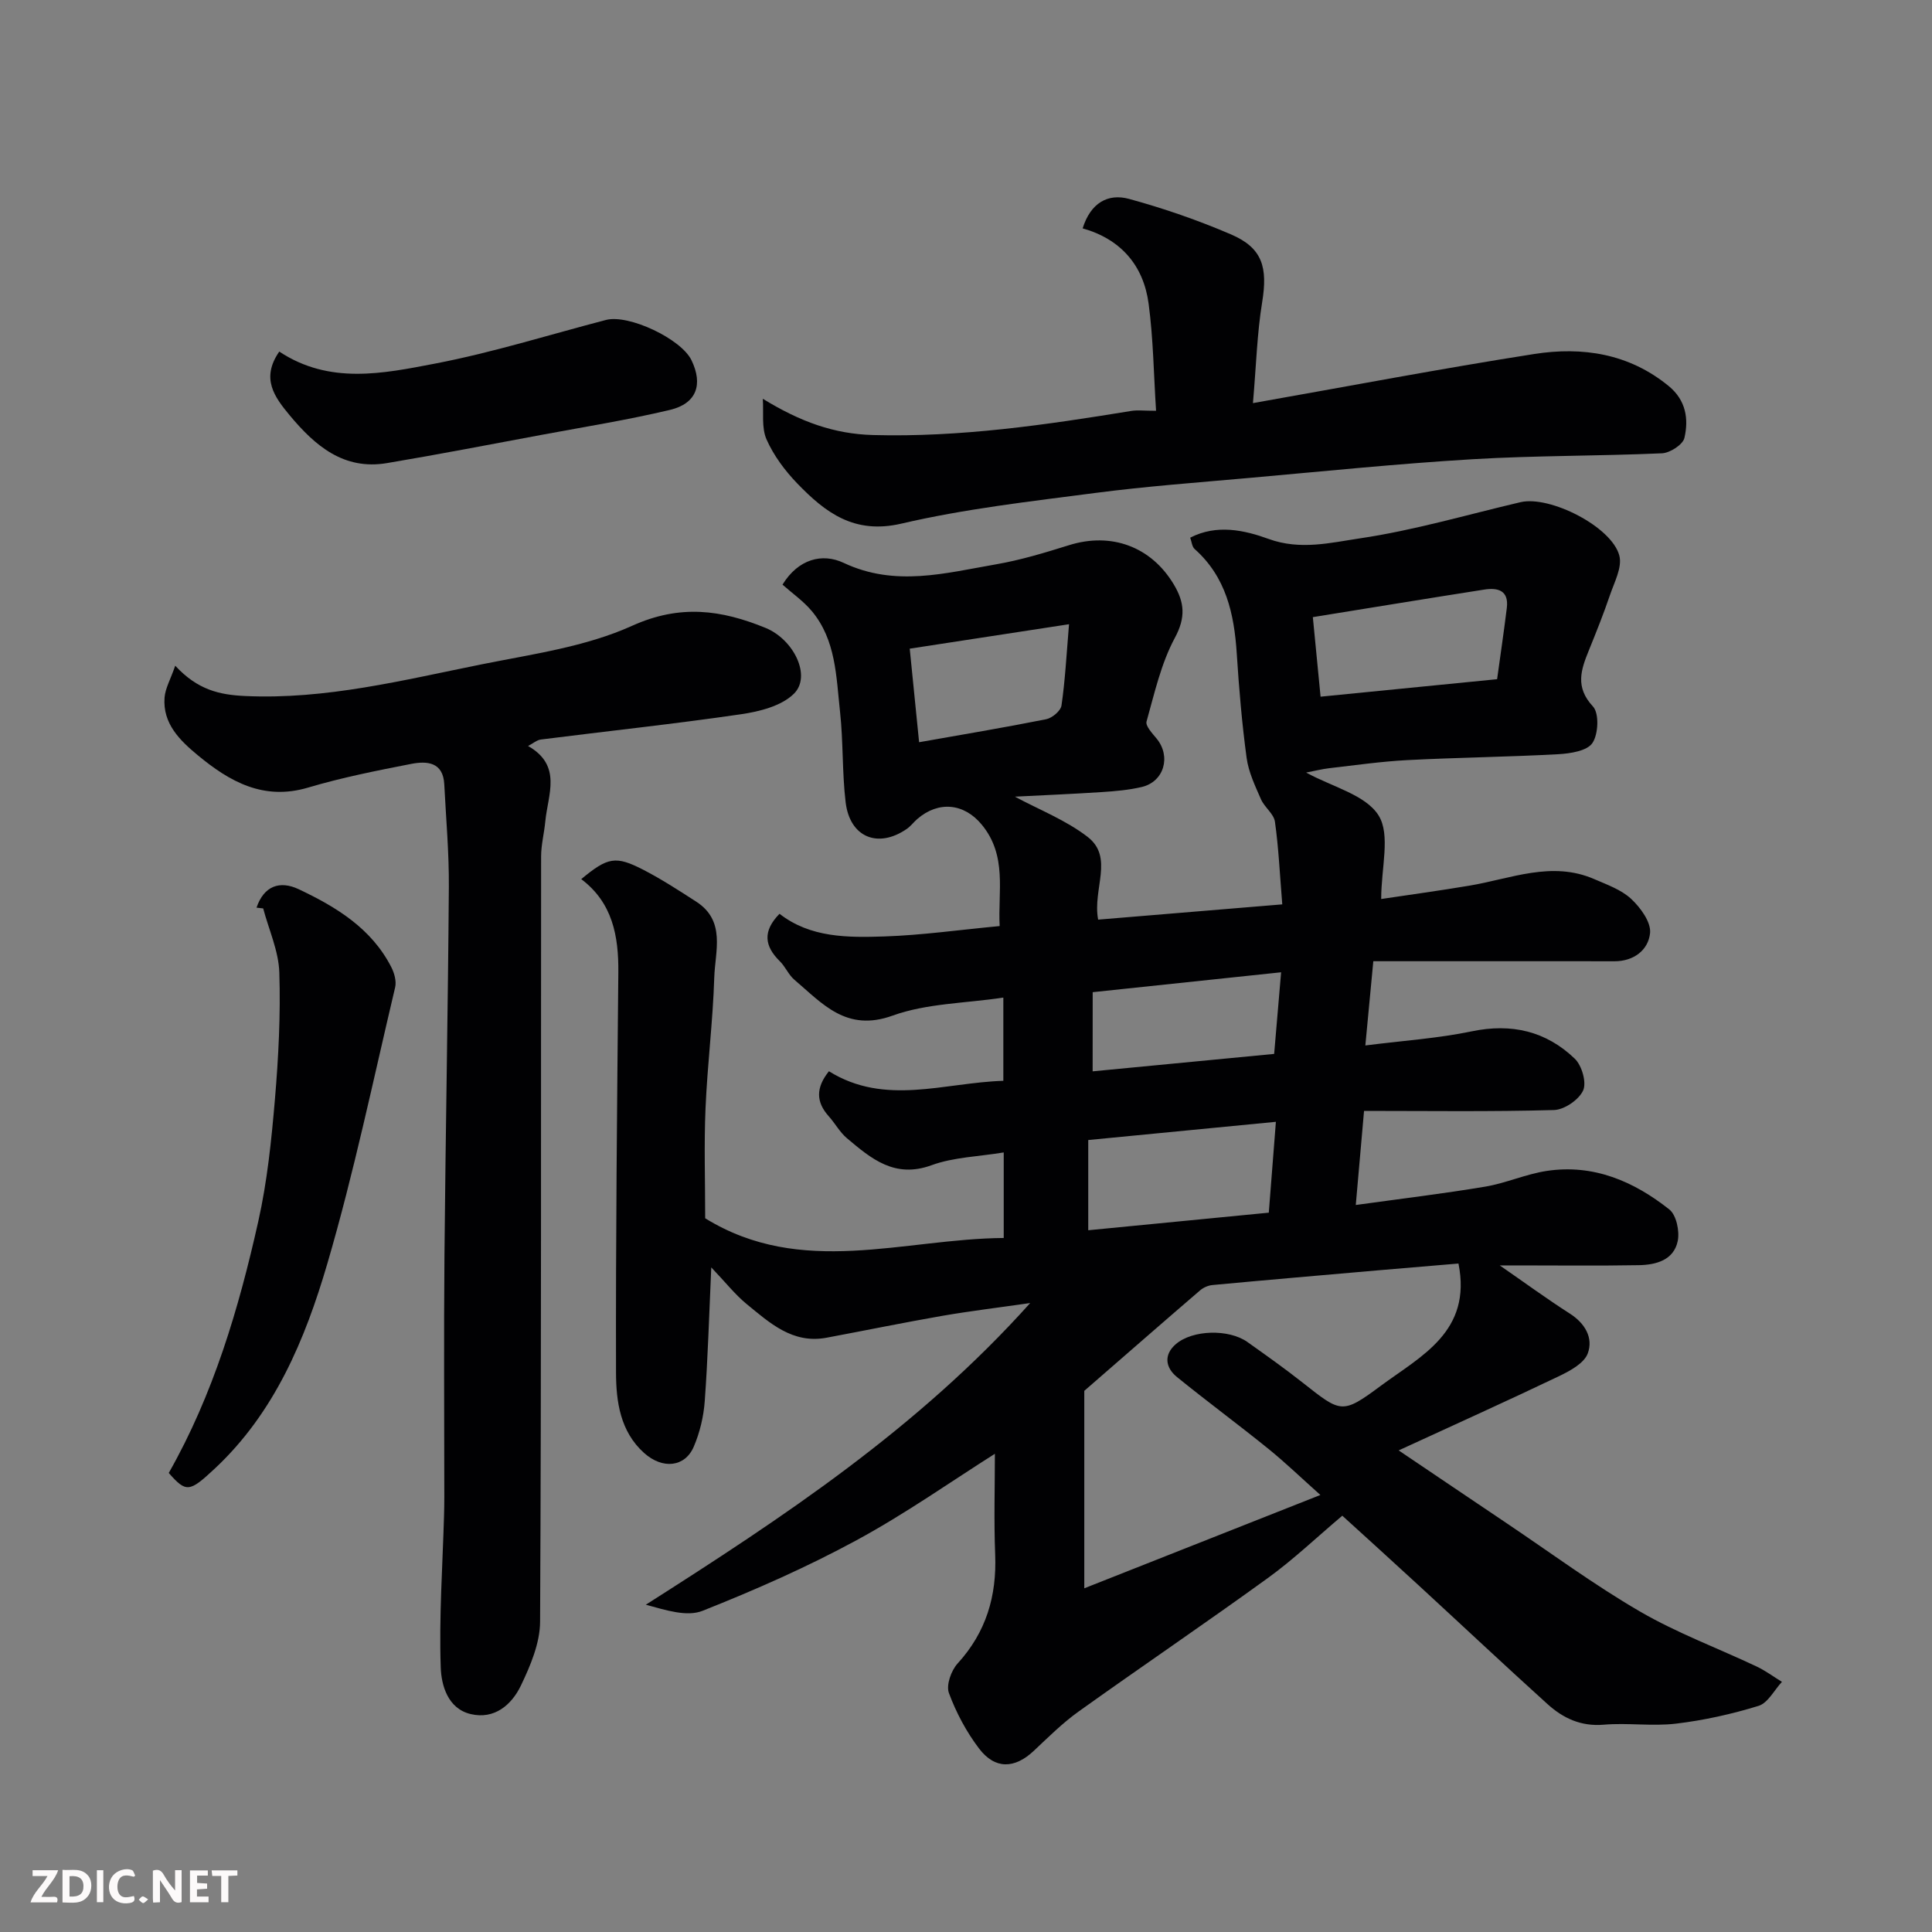 <svg enable-background="new 0 0 400 400" viewBox="0 0 400 400" xmlns="http://www.w3.org/2000/svg"><rect x="0" y="0" width="400" height="400" fill="#808080" stroke="none"/><path d="m147.26 262.4c-.46 10.19-.71 18.95-1.35 27.68-.23 3.19-1.01 6.49-2.27 9.43-1.82 4.27-6.48 4.74-10.3 1.3-4.95-4.45-5.78-10.66-5.8-16.62-.07-27.62.22-55.24.48-82.86.07-7.55-1.2-14.44-7.68-19.32 5.51-4.55 7.1-4.9 12.91-1.9 3.76 1.94 7.33 4.27 10.9 6.57 6.18 4 3.9 10.27 3.73 15.71-.28 9.04-1.43 18.06-1.81 27.1-.32 7.48-.07 14.99-.07 22.74 19.96 12.32 40.99 4.25 61.81 4.08 0-6.13 0-11.41 0-17.71-5.19.86-10.35.97-14.93 2.64-7.64 2.8-12.51-1.35-17.54-5.59-1.47-1.24-2.44-3.07-3.75-4.53-2.68-2.99-2.69-5.93.03-9.33 11.64 7.25 23.83 2.36 36.11 1.98 0-5.59 0-11 0-17.23-7.92 1.19-15.88 1.19-22.92 3.73-9.6 3.47-14.53-2.49-20.35-7.43-1.21-1.03-1.86-2.71-3.02-3.84-3.14-3.1-3.61-6.18-.05-9.81 6.4 4.99 14.15 4.94 21.74 4.69 7.71-.26 15.39-1.35 23.84-2.15-.39-7.13 1.62-14.56-3.72-21.01-3.66-4.43-8.94-4.95-13.33-1.16-.75.65-1.36 1.49-2.17 2.05-5.97 4.13-11.8 1.75-12.67-5.51-.74-6.21-.48-12.53-1.16-18.75-.8-7.24-.82-14.84-5.86-20.85-1.74-2.07-4.04-3.67-6.05-5.46 3.27-5.32 8.24-6.59 12.67-4.5 10.66 5.02 21.06 2.11 31.53.3 5.11-.88 10.13-2.41 15.1-3.96 8.77-2.75 17.02.28 21.71 8.12 2.22 3.71 2.51 6.82.22 11.06-2.85 5.3-4.21 11.44-5.86 17.32-.26.92 1.2 2.46 2.08 3.53 3.04 3.69 1.56 8.94-3.08 10.03-2.68.63-5.48.87-8.25 1.05-6.08.4-12.17.65-18.01.95 5.02 2.7 10.55 4.85 15.05 8.32 5.53 4.27.98 10.81 2.19 17.14 12.53-1.04 25-2.07 38.12-3.16-.52-6.36-.76-11.78-1.52-17.12-.24-1.64-2.16-2.98-2.89-4.64-1.21-2.77-2.57-5.62-2.97-8.56-.97-7.16-1.58-14.37-2.04-21.58-.53-8.23-2.21-15.88-8.73-21.68-.54-.48-.6-1.5-.91-2.34 5.5-2.84 11.23-1.56 16.26.27 6.54 2.37 12.83.77 18.88-.13 11.21-1.66 22.18-4.9 33.25-7.49 6.06-1.42 18.91 5.08 20.46 11.08.62 2.4-1.03 5.47-1.94 8.14-1.31 3.85-2.82 7.63-4.35 11.4-1.64 4.03-2.94 7.64.82 11.67 1.32 1.41 1.13 5.76-.11 7.58-1.11 1.64-4.58 2.17-7.06 2.31-10.4.57-20.82.68-31.22 1.22-5.4.28-10.77 1.05-16.14 1.67-1.57.18-3.12.58-4.85.91 5.41 2.97 12.32 4.6 15 8.88 2.51 4.01.54 10.82.54 17.3 5.66-.85 11.99-1.71 18.29-2.77 8.56-1.43 17-5.17 25.8-1.36 2.67 1.16 5.62 2.2 7.67 4.11 1.93 1.8 4.13 4.81 3.91 7.06-.35 3.5-3.34 5.87-7.42 5.85-7.83-.03-15.66-.01-23.5-.01-8.74 0-17.47 0-26.38 0-.61 6.4-1.08 11.39-1.65 17.44 7.88-1 15.05-1.47 22.01-2.92 8.26-1.72 15.4-.05 21.35 5.66 1.47 1.41 2.48 4.93 1.73 6.58-.88 1.93-3.89 3.99-6.03 4.05-13.06.37-26.13.18-39.33.18-.62 7.06-1.11 12.72-1.71 19.48 9.46-1.31 18.16-2.35 26.8-3.8 4.3-.72 8.42-2.6 12.72-3.25 9.67-1.47 18.05 2.15 25.4 7.98 1.45 1.15 2.15 4.48 1.74 6.51-.81 3.98-4.5 4.96-8.06 5.02-8.33.15-16.66.05-25 .05-1.1 0-2.19 0-3.79 0 5.18 3.58 9.73 6.92 14.47 9.95 3.2 2.04 4.93 5.06 3.75 8.27-.76 2.05-3.68 3.62-5.97 4.72-10.75 5.14-21.61 10.03-33.18 15.36 7.82 5.27 15 10.14 22.2 14.97 9.22 6.19 18.18 12.82 27.75 18.38 7.67 4.46 16.12 7.59 24.18 11.4 1.83.87 3.49 2.11 5.22 3.17-1.6 1.72-2.9 4.37-4.84 4.97-5.55 1.71-11.31 2.99-17.08 3.68-4.93.59-10.01-.21-14.98.22-4.71.4-8.41-1.35-11.63-4.26-8.96-8.1-17.75-16.37-26.64-24.55-5.57-5.13-11.18-10.21-15.85-14.46-5.31 4.48-10.08 9.04-15.38 12.88-12.95 9.38-26.19 18.35-39.2 27.65-3.34 2.39-6.29 5.33-9.29 8.15-3.96 3.72-8.02 3.89-11.34-.48-2.62-3.45-4.74-7.43-6.24-11.49-.6-1.64.47-4.65 1.8-6.11 5.91-6.47 8.12-13.95 7.78-22.56-.28-7.06-.06-14.13-.06-20.86-9.03 5.71-18.5 12.4-28.63 17.89-10.26 5.57-21.03 10.31-31.89 14.62-3.25 1.29-7.56-.12-11.75-1.26 28.43-18.1 56.27-36.46 79.58-62.46-6.73.97-12.46 1.66-18.14 2.64-8.03 1.4-16.01 3.04-24.02 4.54-7.05 1.32-11.78-3.08-16.58-7-2.37-1.95-4.33-4.46-7.29-7.56zm154.7-.8c-5.4.46-10.98.92-16.55 1.4-11.45 1-22.91 1.98-34.36 3.05-.9.08-1.9.52-2.59 1.11-7.89 6.78-15.72 13.63-23.97 20.8v40.88c16.01-6.33 32.09-12.68 48.88-19.32-3.89-3.47-7.21-6.68-10.78-9.57-6.23-5.04-12.69-9.8-18.91-14.85-2.41-1.96-2.77-4.61-.26-6.79 3.47-3.02 11.01-3.18 14.83-.47 3.86 2.74 7.73 5.48 11.44 8.41 7.96 6.27 8.15 6.63 16.17.68 8.34-6.18 18.93-11.23 16.1-25.33zm-37.8-29.34c-13.57 1.31-26.22 2.54-38.85 3.77v18.68c12.75-1.24 25.21-2.45 37.38-3.64.54-6.85.99-12.72 1.47-18.81zm7.65-104.49c.52 5.37 1.04 10.7 1.6 16.47 12.21-1.21 24.1-2.38 36.55-3.62.66-4.82 1.4-9.78 2.01-14.75.45-3.64-1.86-4.25-4.7-3.8-11.57 1.81-23.14 3.71-35.46 5.7zm-45.59 94.04c12.93-1.24 25.25-2.43 37.58-3.61.52-6.17.98-11.52 1.44-16.9-13.49 1.42-26.28 2.77-39.01 4.12-.01 5.65-.01 10.93-.01 16.39zm-4.89-92.57c-11.85 1.82-22.46 3.44-32.98 5.06.65 6.52 1.28 12.82 1.94 19.37 8.81-1.56 17.58-3.02 26.3-4.76 1.25-.25 3.02-1.73 3.18-2.85.75-5.13 1.02-10.33 1.56-16.82z" fill="#010103"/><path d="m36.28 137.83c4.67 5.05 9.23 6.02 14.4 6.27 16.8.79 32.91-3.32 49.11-6.57 10.5-2.11 21.47-3.62 31.07-7.96 9.96-4.51 18.5-3.31 27.66.44 5.82 2.39 9.54 9.98 5.85 13.62-2.58 2.55-7.13 3.69-10.98 4.25-13.76 2.01-27.61 3.48-41.41 5.23-.84.11-1.6.79-2.65 1.34 7.13 4.05 4.09 10.1 3.57 15.6-.23 2.44-.87 4.86-.87 7.29-.05 52.8.06 105.61-.21 158.41-.02 4.44-2 9.11-3.98 13.24-1.91 3.97-5.47 7.06-10.39 5.89-4.77-1.13-6.08-6.01-6.2-9.67-.36-10.43.38-20.89.68-31.34.04-1.33.06-2.66.06-4 0-16.66-.12-33.32.03-49.97.23-25.42.73-50.84.91-76.26.05-7.09-.59-14.19-.95-21.28-.24-4.61-3.6-4.83-6.81-4.21-7.18 1.4-14.39 2.83-21.38 4.91-9.26 2.75-16.28-1.26-22.86-6.71-3.67-3.04-7.28-6.53-6.86-11.94.16-1.91 1.22-3.73 2.21-6.58z" fill="#010103"/><path d="m157.93 82.56c7.82 4.8 14.79 7.29 22.83 7.51 18.04.49 35.75-2.1 53.45-4.99 1.29-.21 2.65-.03 5.14-.03-.49-7.57-.57-14.92-1.54-22.16-1.05-7.93-5.75-13.38-13.66-15.61 1.65-5.29 5.25-7.29 9.61-6.1 7.18 1.96 14.29 4.42 21.13 7.36 6.5 2.8 7.61 6.8 6.42 14.07-1.05 6.43-1.22 13-1.9 20.85 19.5-3.44 38.83-7.13 58.25-10.17 9.95-1.55 19.6-.11 27.83 6.64 3.57 2.93 4.16 6.81 3.25 10.74-.32 1.39-2.99 3.11-4.65 3.18-13.08.58-26.2.45-39.27 1.23-15.41.92-30.79 2.5-46.18 3.87-10.63.95-21.29 1.73-31.87 3.11-13.44 1.75-26.99 3.28-40.15 6.35-9.76 2.27-15.72-2.28-21.52-8.28-2.57-2.66-4.92-5.81-6.4-9.16-1.07-2.43-.57-5.58-.77-8.41z" fill="#010103"/><path d="m53.11 187.92c1.52-4.47 4.78-5.69 8.75-3.81 7.75 3.67 15.04 8.09 19.15 16.12.63 1.23 1.1 2.91.8 4.19-4.53 19.12-8.53 38.4-14.05 57.24-4.59 15.66-10.91 30.84-23.33 42.43-5.22 4.87-5.88 4.98-9.49.87 9.21-16.21 14.49-33.99 18.54-52.11 1.85-8.26 2.72-16.79 3.44-25.25.74-8.72 1.19-17.52.91-26.25-.14-4.46-2.17-8.85-3.34-13.27-.47-.06-.92-.11-1.38-.16z" fill="#010103"/><path d="m57.82 72.79c10.41 6.89 21.54 4.54 32.24 2.49 11.94-2.29 23.62-5.97 35.41-9.04 4.7-1.22 15.57 3.92 17.7 8.35 2.42 5.02 1.05 8.96-4.44 10.27-8.7 2.07-17.56 3.49-26.37 5.13-10.74 2-21.47 4.08-32.24 5.89-8.96 1.51-14.89-3.59-20.14-9.89-3.15-3.8-6.02-7.63-2.16-13.2z" fill="#010103"/><g fill="#fcfafa"><path d="m37.59 393.81c-.92.31-1.52.05-2-.78-.7-1.2-1.52-2.34-2.47-3.78v4.59c-.55.03-.95.05-1.41.07-.03-.37-.06-.64-.06-.91 0-1.91 0-3.81 0-5.7 1.13-.41 1.77-.03 2.29.91.62 1.11 1.38 2.14 2.31 3.19v-4.2h1.35v6.61z"/><path d="m12.94 393.88v-6.75c1.9.19 3.93-.54 5.37 1.29.8 1.01.78 2.88.03 3.97-1.37 1.97-3.4 1.51-5.4 1.49m1.45-1.22c2.04.12 2.92-.58 2.89-2.21-.03-1.51-.98-2.19-2.89-2z"/><path d="m11.81 393.87h-5.49c.68-2.18 2.47-3.48 3.51-5.45h-3.08v-1.21h5.29c-.71 2.13-2.44 3.48-3.47 5.51.86 0 1.63.04 2.39-.01.79-.05 1.14.21.85 1.16"/><path d="m39.33 393.86v-6.61h3.7v1.07h-2.22v1.52c.68.04 1.34.09 2.07.13v1.07c-.72.05-1.38.09-2.1.14v1.48h2.4v1.19h-3.84z"/><path d="m27.71 388.56c-1.15-.3-2.46-.61-3.1.64-.37.73-.41 1.93-.06 2.67.63 1.35 1.99.93 3.17.68.35.94-.01 1.32-.93 1.46-1.62.25-3.05-.27-3.76-1.48-.73-1.24-.6-3.03.31-4.17.88-1.11 2.71-1.7 4-1.16.32.13.44.74.65 1.12-.1.08-.19.16-.28.24"/><path d="m49.15 387.24v1.07c-.59.02-1.17.05-1.87.08v5.44h-1.48v-5.44h-1.85c-.05-.4-.08-.73-.13-1.15z"/><path d="m20.06 387.21h1.33v6.62h-1.33z"/><path d="m30.68 393.25c-.49.38-.8.79-1.05.76-.32-.05-.6-.45-.9-.7.26-.24.51-.64.8-.67.29-.04.62.3 1.15.61"/></g></svg>